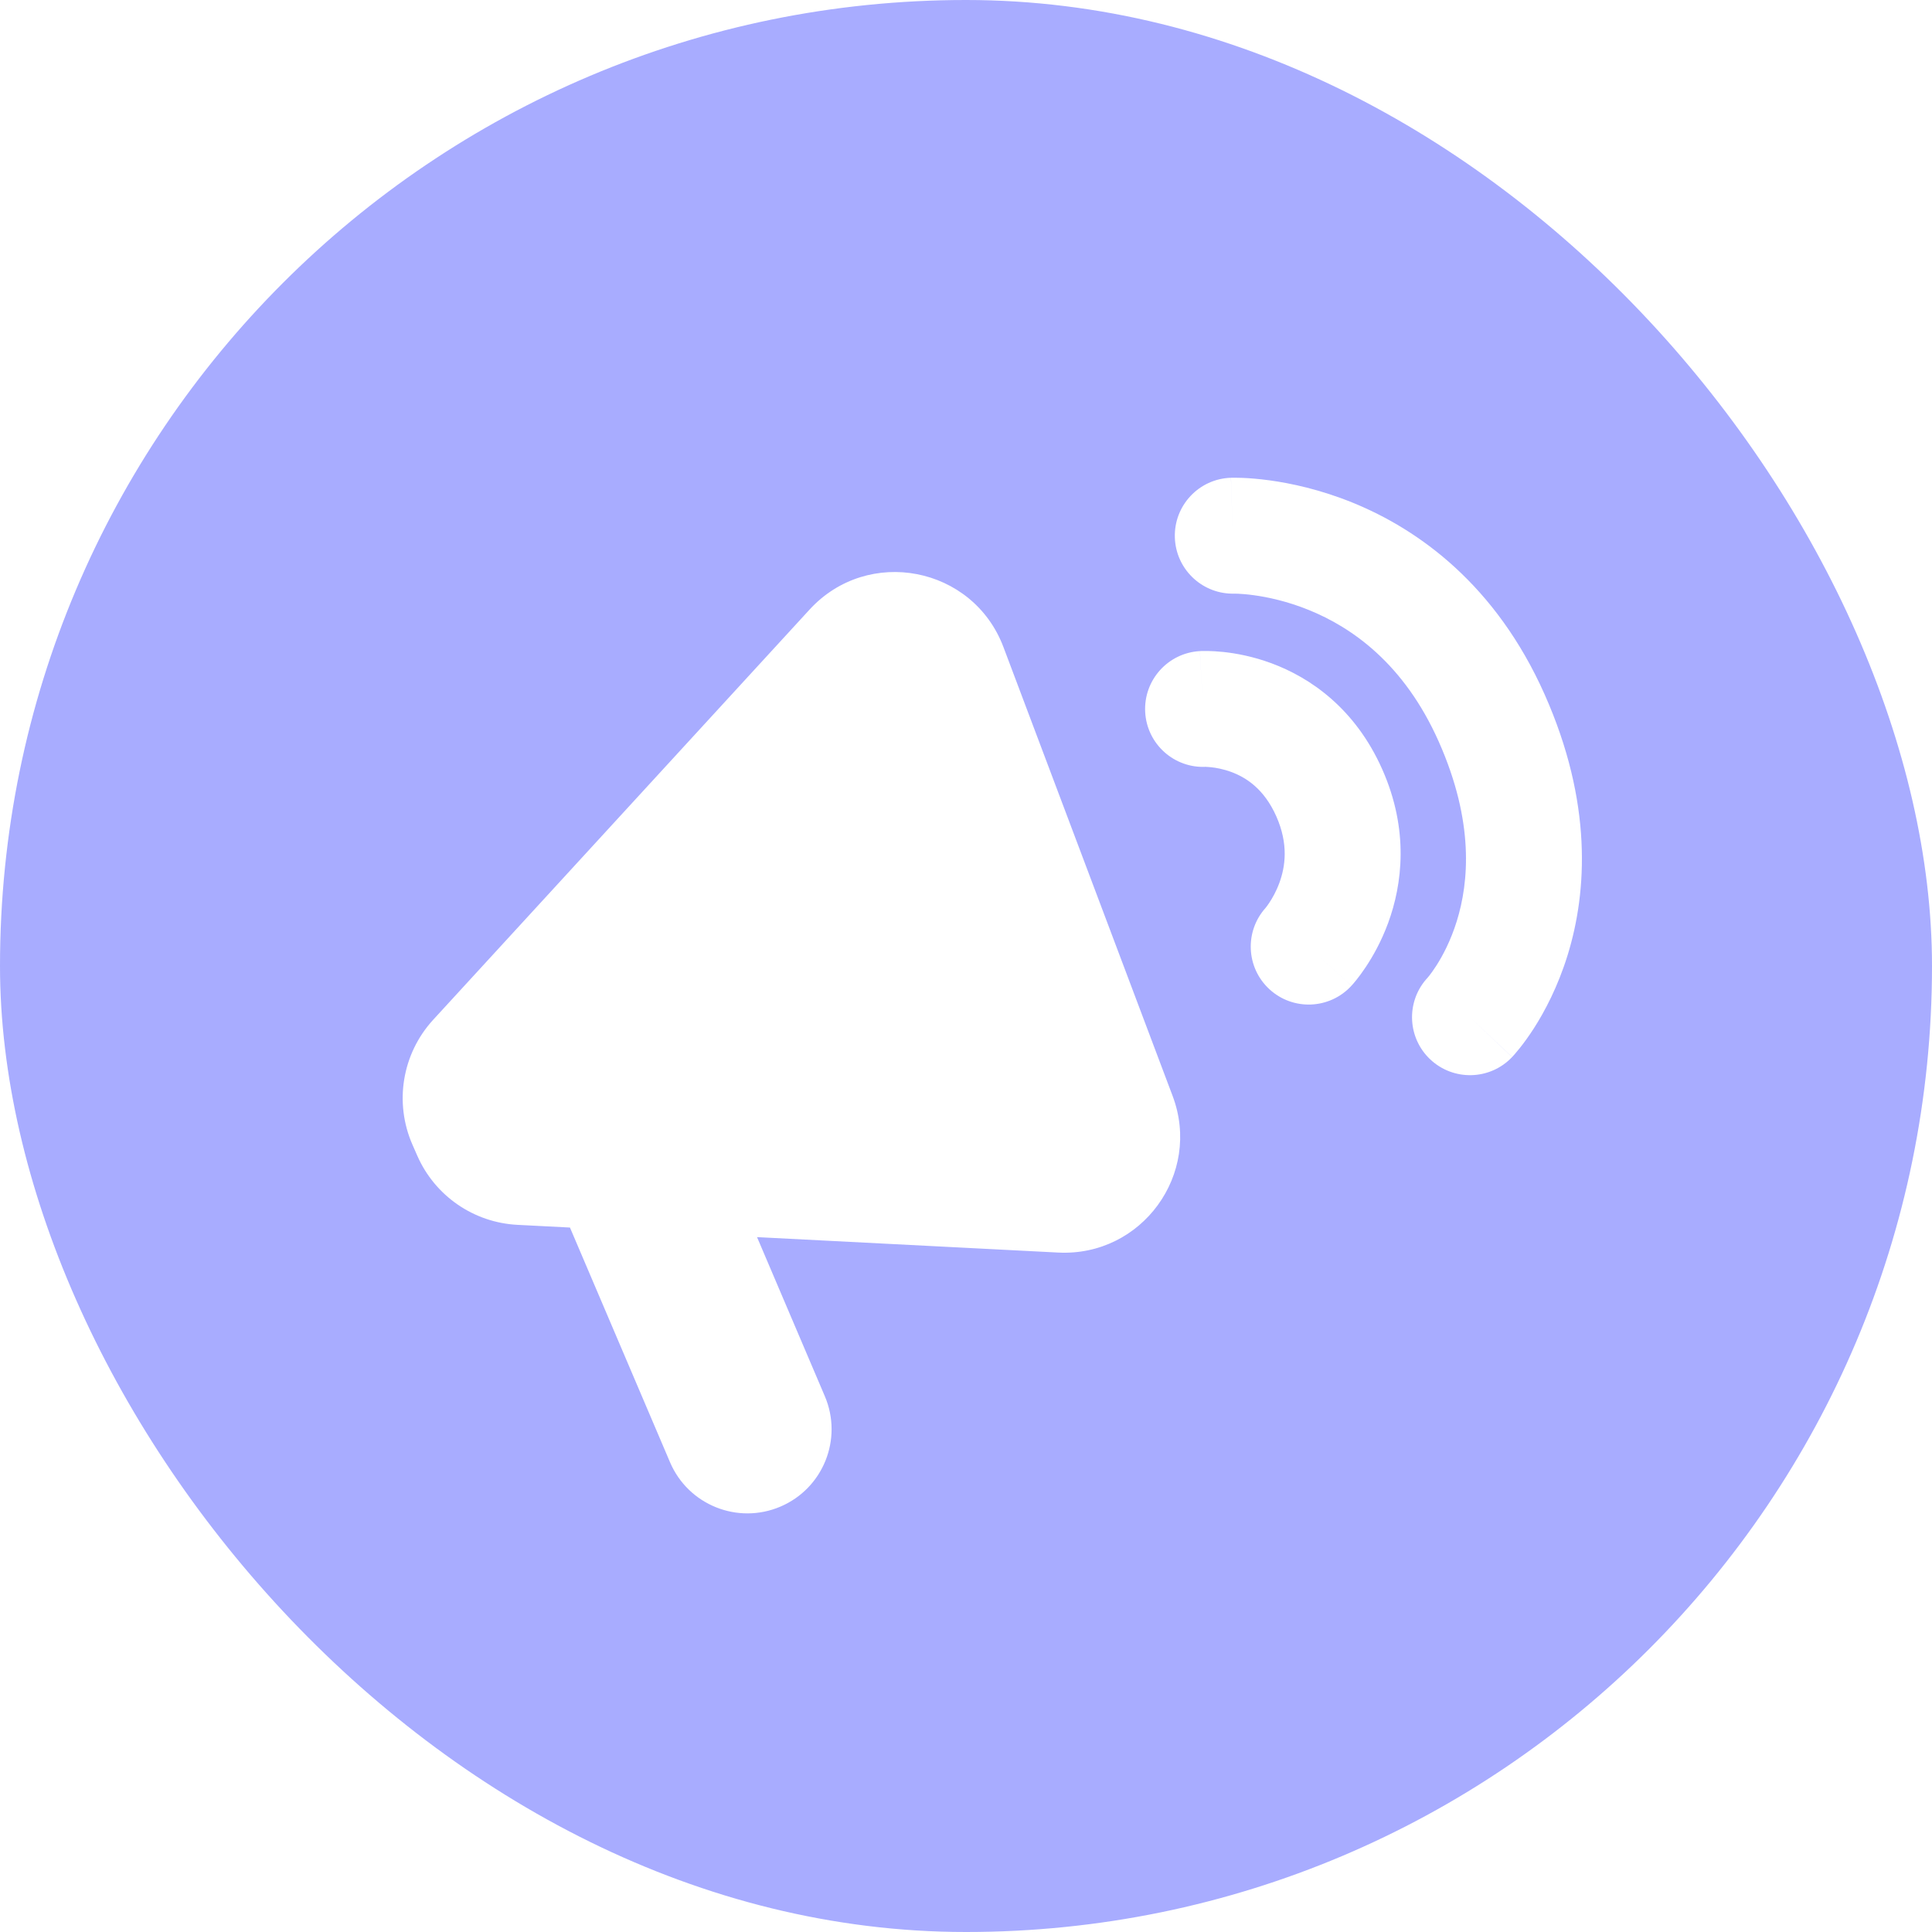 <svg width="100" height="100" viewBox="0 0 100 100" fill="none" xmlns="http://www.w3.org/2000/svg">
<g clip-path="url(#clip0_4253_812)">
<path d="M100 100H0V0H100V100ZM51.938 33.493C50.36 29.309 44.925 28.258 41.902 31.553L22.422 52.783C20.812 54.538 20.392 57.078 21.352 59.257L21.601 59.824C22.514 61.9 24.52 63.282 26.785 63.398L29.501 63.537L34.68 75.684C35.623 77.897 38.182 78.926 40.395 77.982C42.608 77.039 43.637 74.481 42.693 72.268L39.184 64.033L54.773 64.832C59.093 65.053 62.22 60.77 60.694 56.724L51.938 33.493ZM63.745 24.727C63.739 24.728 63.733 24.728 63.727 24.729H63.717C63.715 24.729 63.713 24.729 63.809 27.727L63.713 24.729C62.057 24.781 60.757 26.167 60.81 27.822C60.861 29.426 62.163 30.696 63.749 30.727H63.904C63.936 30.727 63.994 30.728 64.077 30.731C64.251 30.739 64.531 30.758 64.89 30.807C65.612 30.905 66.63 31.119 67.757 31.578C69.957 32.474 72.667 34.331 74.47 38.387C76.323 42.557 76.022 45.678 75.405 47.672C75.087 48.698 74.669 49.477 74.346 49.98C74.185 50.231 74.05 50.411 73.968 50.515C73.933 50.558 73.907 50.587 73.894 50.602C73.895 50.601 73.898 50.599 73.9 50.597L73.805 50.704C72.774 51.91 72.859 53.725 74.023 54.828C75.226 55.968 77.125 55.917 78.265 54.715L76.088 52.651L78.268 54.712L78.276 54.703C78.28 54.699 78.284 54.693 78.289 54.688C78.298 54.678 78.309 54.667 78.321 54.654C78.345 54.628 78.374 54.595 78.407 54.557C78.474 54.48 78.559 54.379 78.658 54.255C78.857 54.006 79.114 53.66 79.397 53.22C79.96 52.341 80.633 51.073 81.137 49.446C82.163 46.131 82.424 41.51 79.953 35.95C77.431 30.276 73.438 27.413 70.019 26.02C68.336 25.336 66.814 25.013 65.699 24.861C65.14 24.785 64.676 24.751 64.337 24.736C64.167 24.729 64.028 24.727 63.923 24.727C63.87 24.726 63.826 24.726 63.791 24.727C63.774 24.727 63.758 24.727 63.745 24.727ZM62.168 33.697C62.155 33.698 62.143 33.699 62.133 33.699C62.128 33.7 62.123 33.7 62.118 33.7C62.116 33.7 62.112 33.7 62.11 33.7L62.107 33.701C62.107 33.71 62.114 33.856 62.243 36.187L62.105 33.701C60.451 33.793 59.184 35.208 59.275 36.862C59.367 38.516 60.782 39.781 62.435 39.69V39.691L62.432 39.692L62.399 39.693C62.392 39.694 62.388 39.694 62.386 39.694C62.389 39.694 62.399 39.694 62.417 39.694C62.464 39.695 62.559 39.698 62.688 39.712C62.949 39.74 63.322 39.806 63.73 39.957C64.49 40.239 65.426 40.824 66.061 42.252C66.7 43.692 66.529 44.856 66.219 45.7C66.056 46.142 65.853 46.497 65.695 46.732C65.618 46.848 65.557 46.929 65.523 46.971C65.507 46.991 65.497 47.002 65.497 47.002C65.497 47.002 65.5 46.998 65.505 46.993L65.516 46.982C64.409 48.203 64.493 50.089 65.708 51.205C66.928 52.326 68.826 52.246 69.947 51.026L67.738 48.997C69.947 51.027 69.948 51.025 69.949 51.023L69.956 51.017C69.959 51.014 69.962 51.01 69.965 51.007C69.972 50.999 69.98 50.99 69.988 50.98C70.005 50.962 70.025 50.94 70.047 50.914C70.092 50.862 70.148 50.795 70.212 50.715C70.34 50.554 70.505 50.335 70.686 50.062C71.047 49.522 71.492 48.745 71.851 47.77C72.582 45.779 72.942 42.962 71.543 39.815C70.139 36.657 67.811 35.072 65.815 34.332C64.845 33.972 63.967 33.815 63.323 33.746C62.999 33.712 62.725 33.699 62.519 33.695C62.416 33.694 62.328 33.694 62.259 33.695C62.224 33.696 62.194 33.696 62.168 33.697Z" fill="#A8ACFF"/>
</g>
<defs>
<clipPath id="clip0_4253_812">
<rect width="100" height="100" rx="50" fill="white"/>
</clipPath>
</defs>
</svg>
